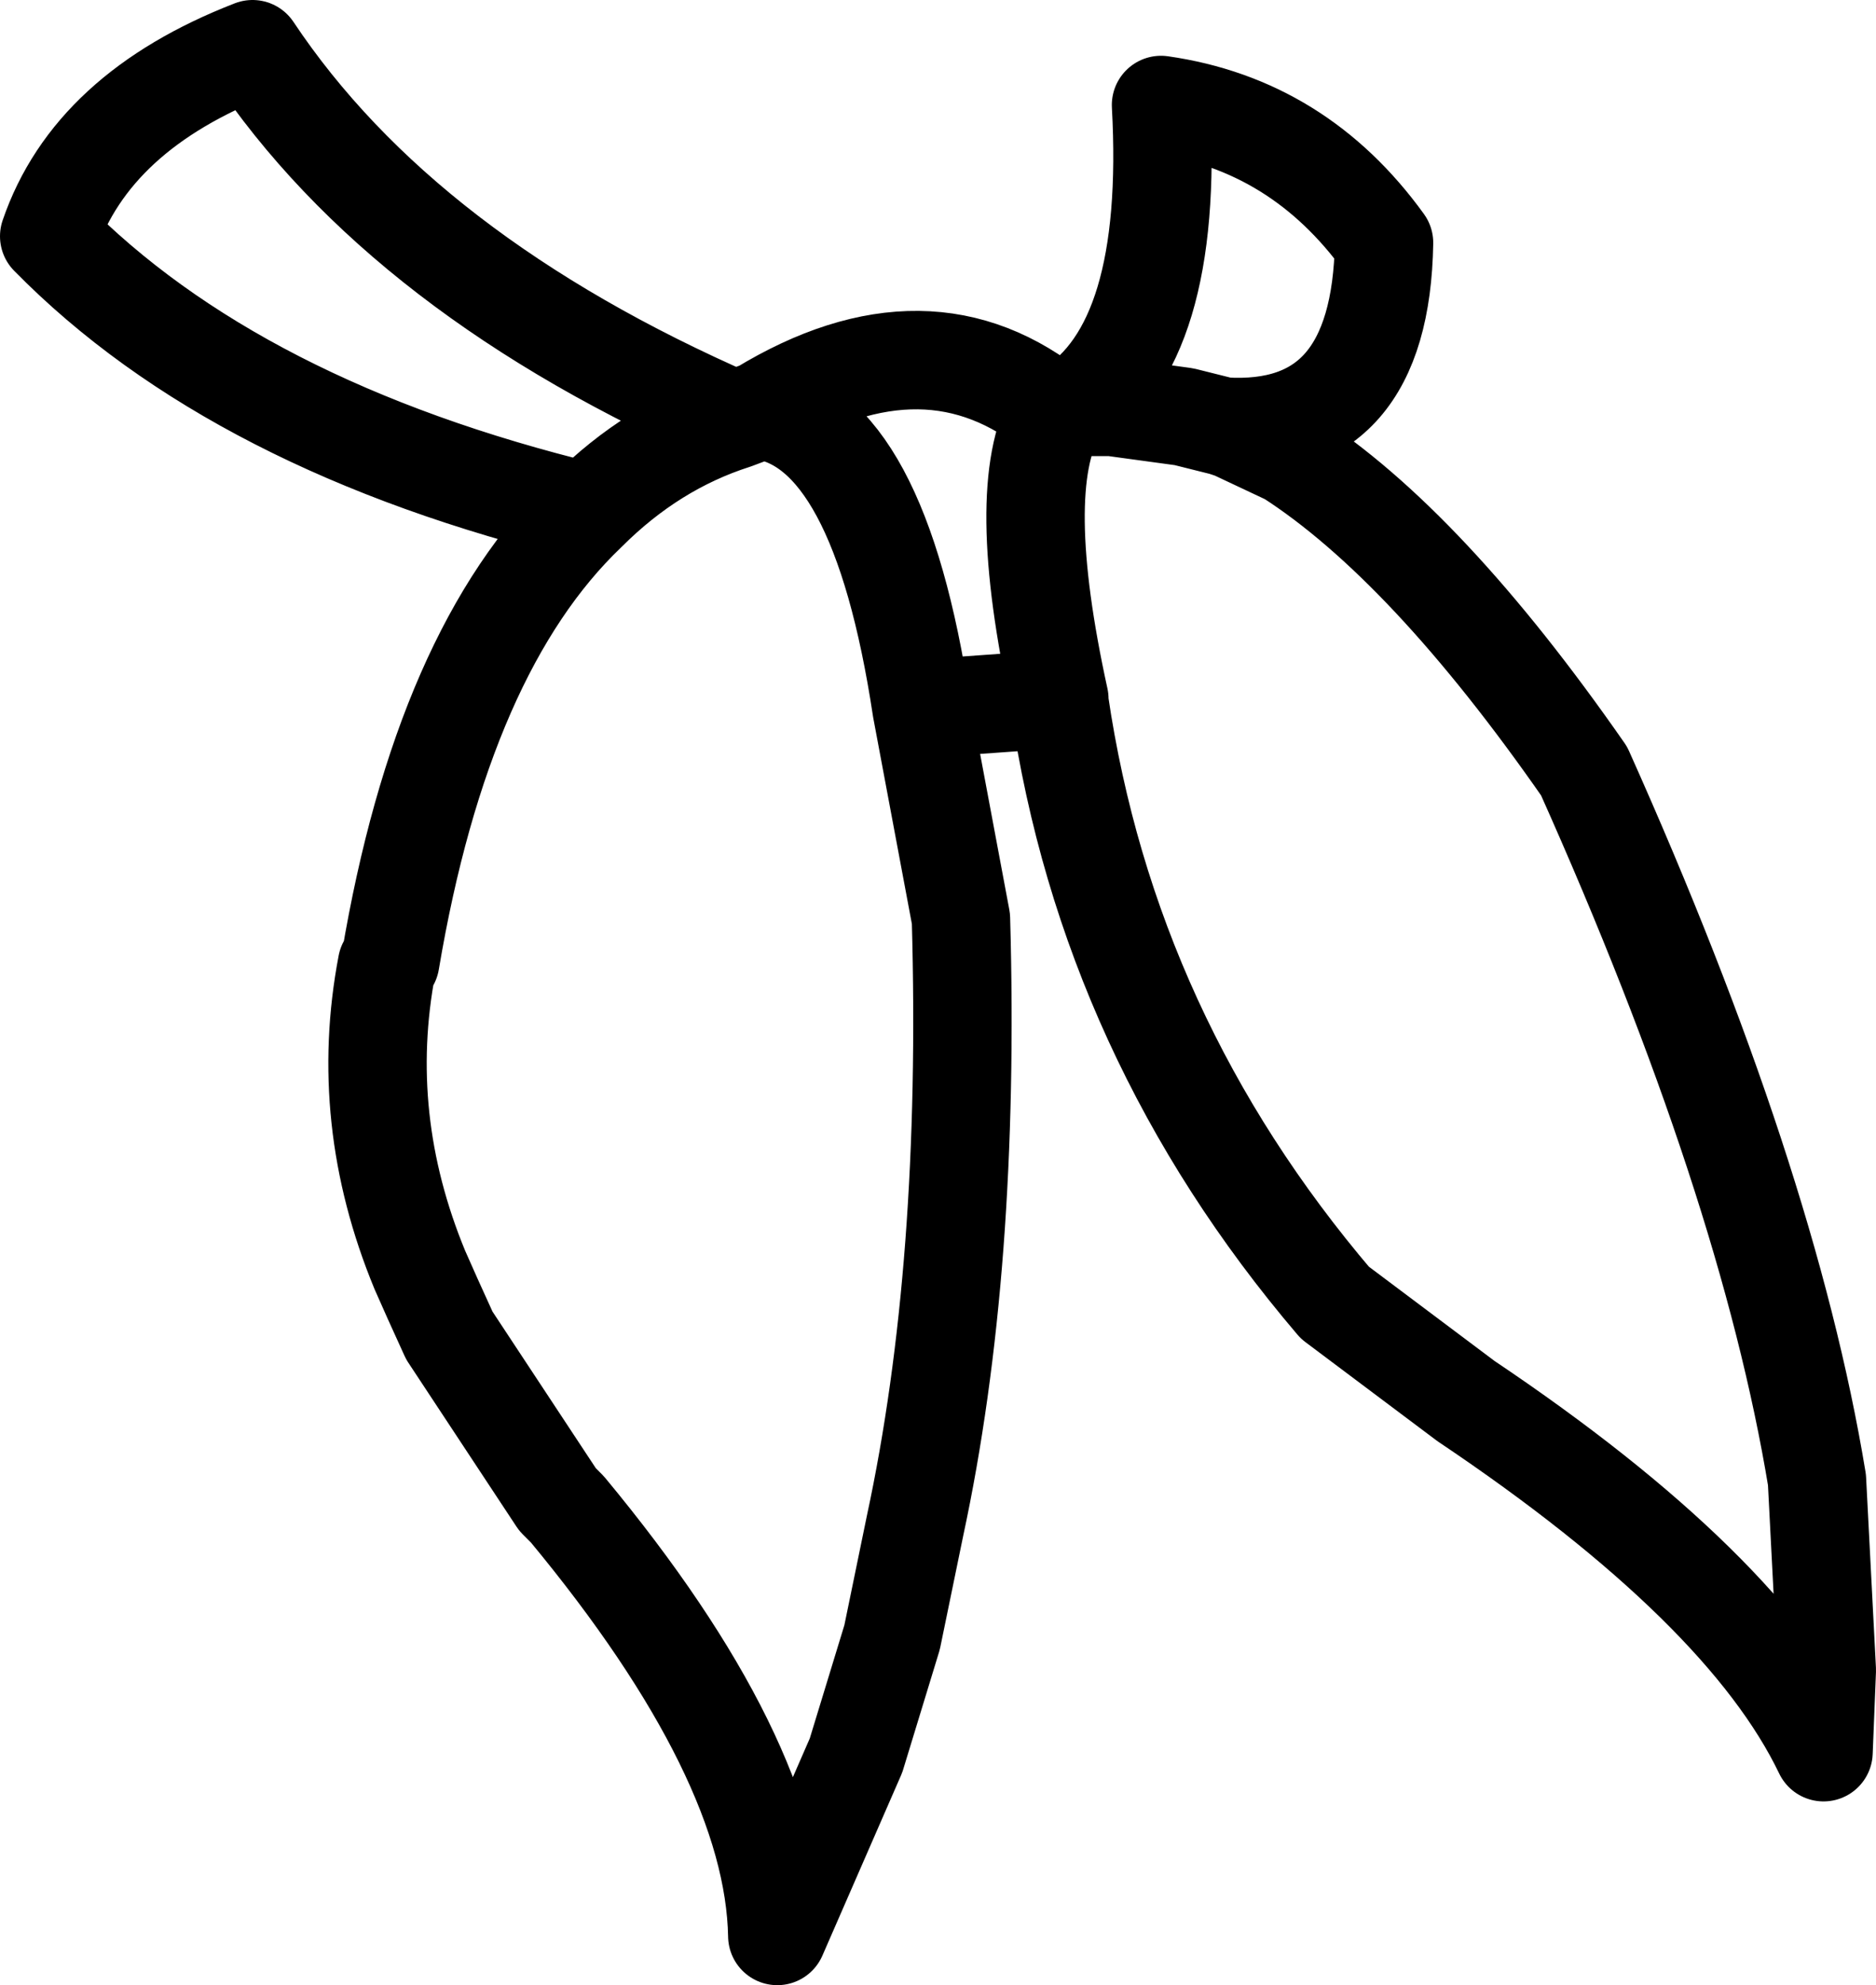 <?xml version="1.0" encoding="UTF-8" standalone="no"?>
<svg xmlns:xlink="http://www.w3.org/1999/xlink" height="30.25px" width="28.6px" xmlns="http://www.w3.org/2000/svg">
  <g transform="matrix(1.0, 0.0, 0.0, 1.0, 1.8, 10.8)">
    <path d="M9.4 -4.4 Q4.35 -6.6 2.05 -10.05 -0.4 -9.1 -1.05 -7.2 1.8 -4.3 7.15 -3.0 8.15 -4.0 9.4 -4.4 L9.8 -4.55 Q12.35 -6.1 14.3 -4.5 L14.5 -4.55 Q16.1 -5.55 15.9 -9.2 18.0 -8.9 19.3 -7.1 19.25 -4.15 16.85 -4.3 L17.0 -4.25 17.85 -3.85 Q19.95 -2.5 22.35 0.95 25.15 7.2 25.9 11.75 L26.05 14.65 26.0 15.9 Q24.8 13.4 20.55 10.55 L18.55 9.05 Q15.1 5.0 14.35 -0.1 L14.35 -0.15 12.25 0.0 12.85 3.2 Q13.0 8.5 12.15 12.45 L11.8 14.15 11.25 15.95 10.05 18.7 Q10.0 16.0 6.85 12.2 L6.7 12.05 5.05 9.55 4.8 9.0 4.6 8.55 Q3.65 6.25 4.1 3.9 L4.15 3.85 Q4.95 -0.9 7.15 -3.0 M14.5 -4.55 L14.6 -4.6 15.15 -4.6 16.25 -4.45 16.85 -4.3 M14.3 -4.5 Q13.65 -3.35 14.35 -0.15 M9.8 -4.55 Q11.6 -4.3 12.25 0.0" fill="none" stroke="#000000" stroke-linecap="round" stroke-linejoin="round" stroke-width="1.5"/>
  </g>
</svg>
